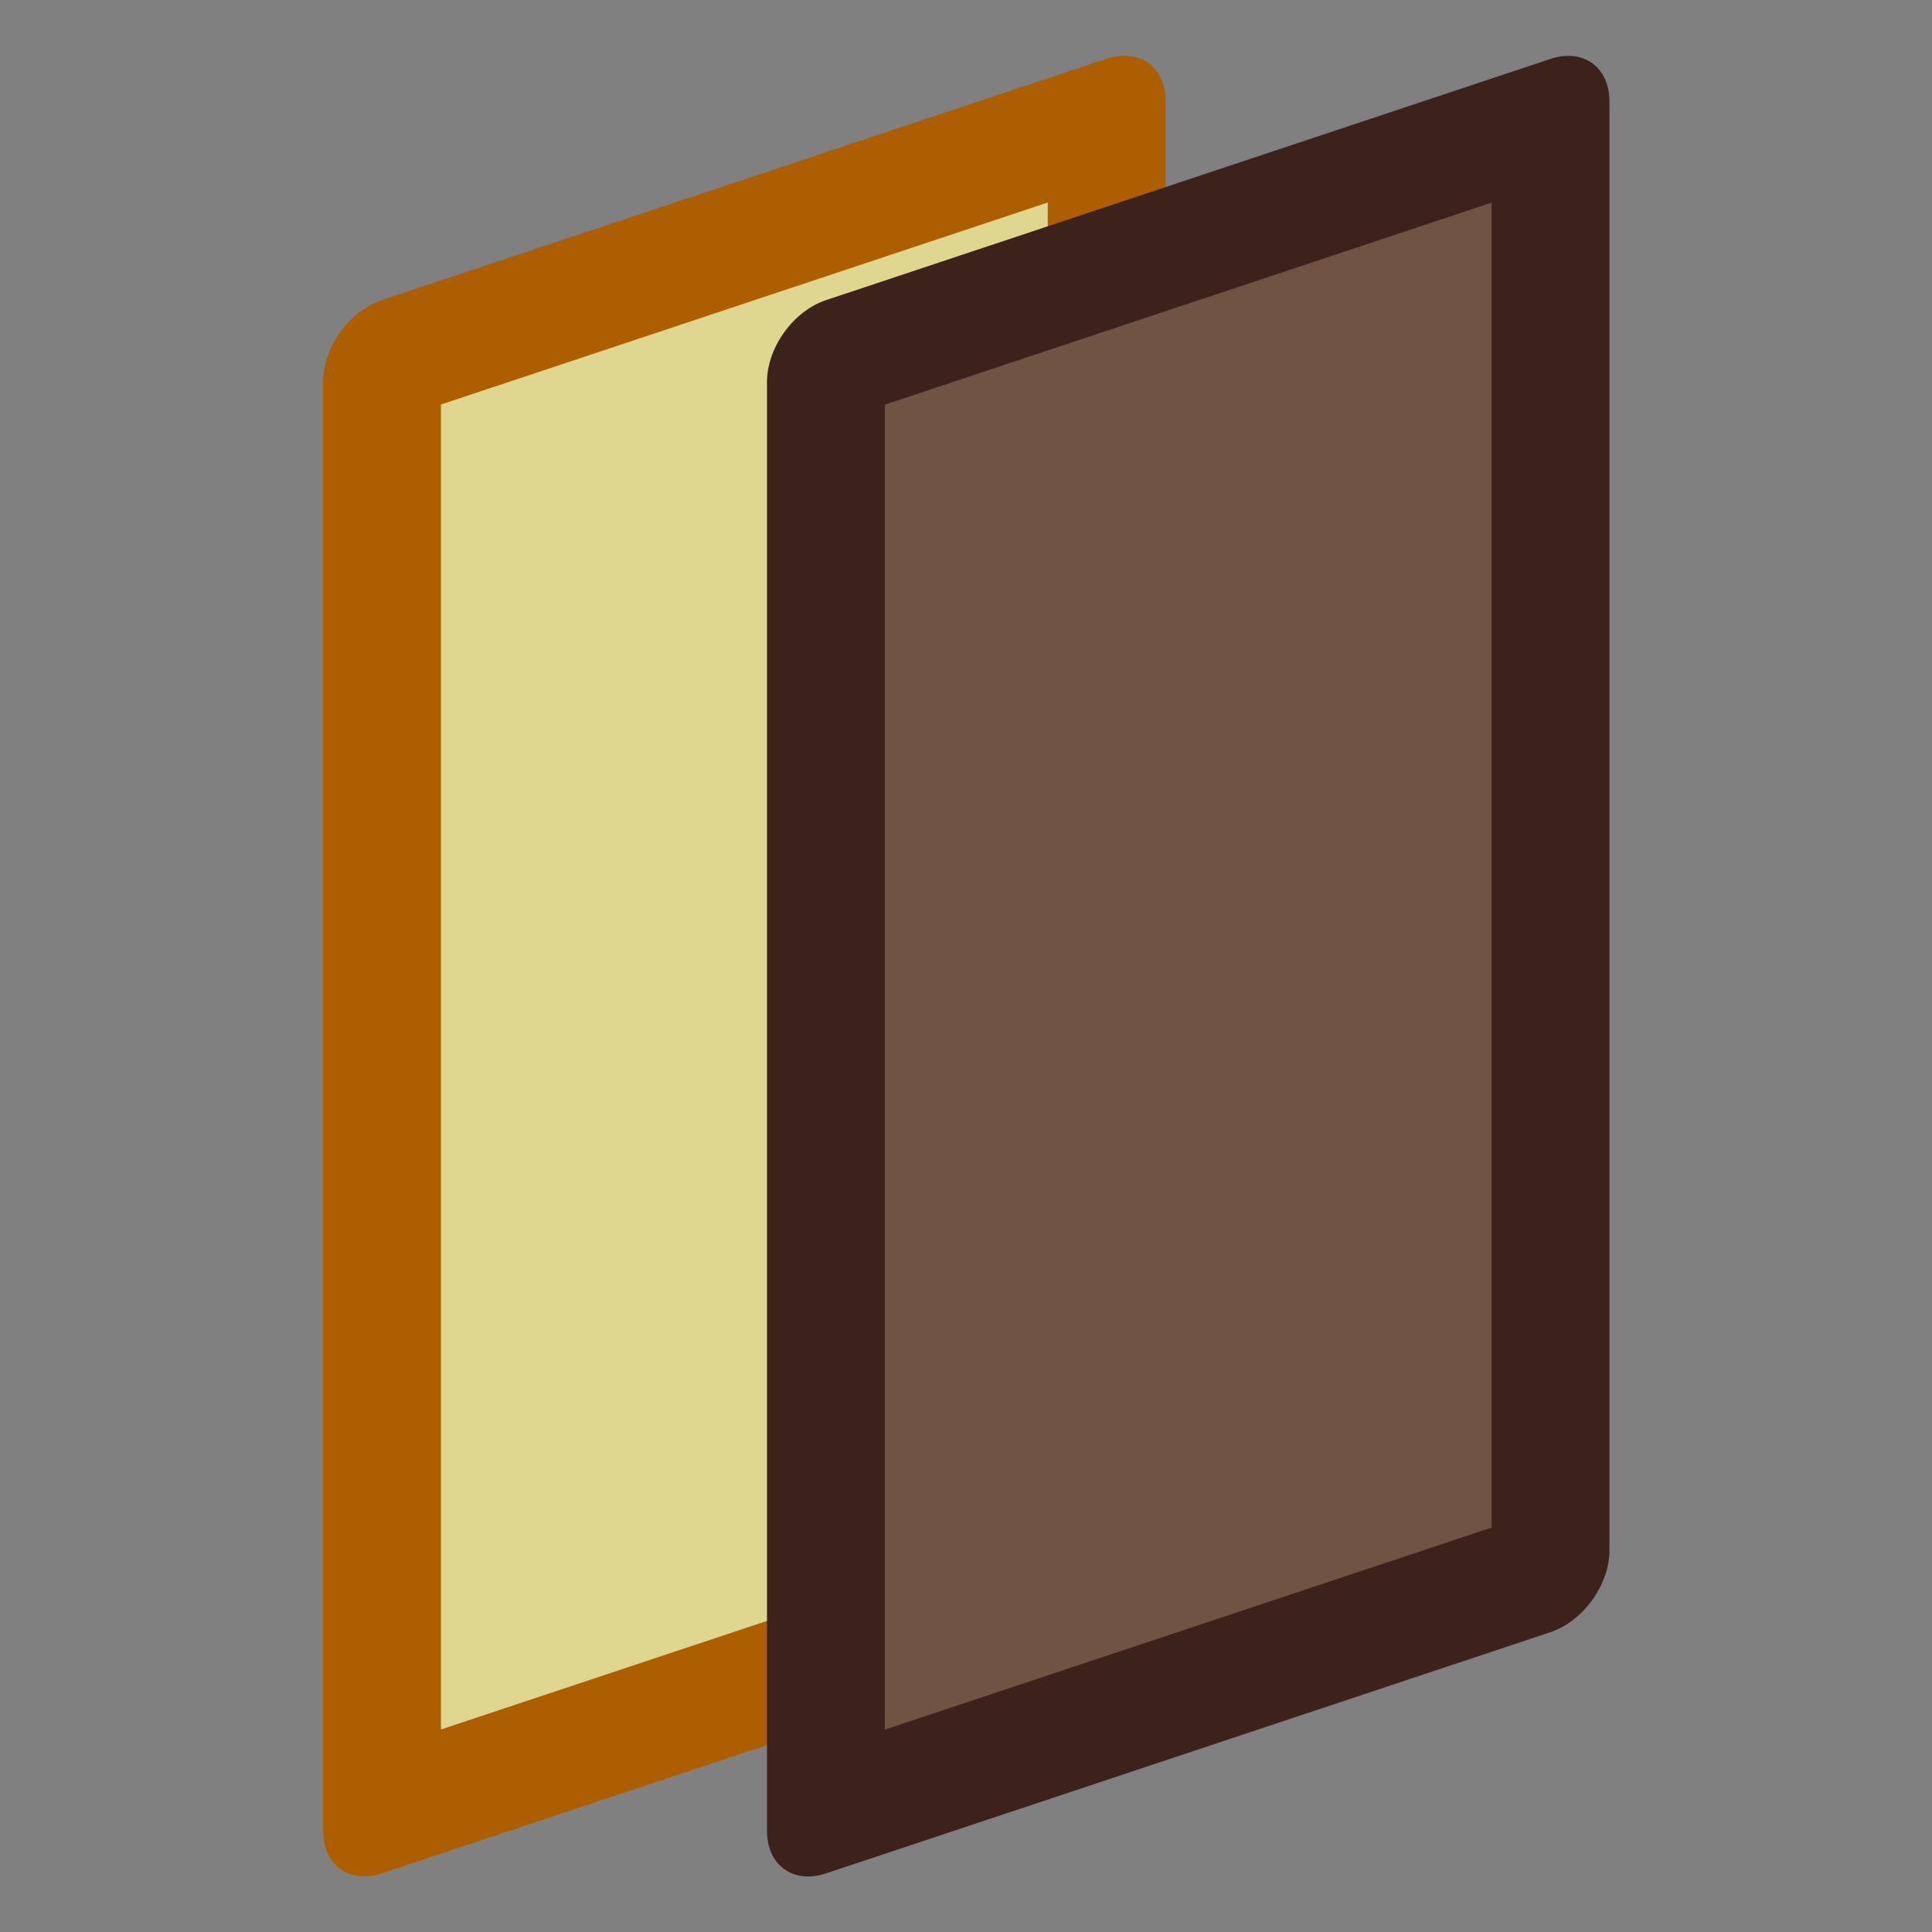 <?xml version="1.0" encoding="UTF-8" standalone="no"?>
<svg
   xmlns:dc="http://purl.org/dc/elements/1.1/"
   xmlns:cc="http://creativecommons.org/ns#"
   xmlns:rdf="http://www.w3.org/1999/02/22-rdf-syntax-ns#"
   xmlns:svg="http://www.w3.org/2000/svg"
   xmlns="http://www.w3.org/2000/svg"
   xmlns:sodipodi="http://sodipodi.sourceforge.net/DTD/sodipodi-0.dtd"
   xmlns:inkscape="http://www.inkscape.org/namespaces/inkscape"
   width="16"
   height="16"
   viewBox="0 0 4.233 4.233"
   version="1.1"
   id="svg8"
   inkscape:version="1.0 (4035a4fb49, 2020-05-01)"
   sodipodi:docname="onion-prev.svg">
  <rect x="0" y="0" width="4.233" height="4.233" fill="#808080" stroke="none"/>
  <defs
     id="defs2" />
  <sodipodi:namedview
     inkscape:snap-page="true"
     inkscape:snap-smooth-nodes="true"
     inkscape:object-paths="true"
     inkscape:snap-intersection-paths="true"
     inkscape:lockguides="false"
     inkscape:snap-grids="false"
     inkscape:snap-center="false"
     inkscape:snap-to-guides="true"
     inkscape:guide-bbox="true"
     showguides="true"
     units="px"
     showgrid="true"
     inkscape:document-rotation="0"
     inkscape:current-layer="layer1"
     inkscape:document-units="px"
     inkscape:cy="8.2507818"
     inkscape:cx="8.0089224"
     inkscape:zoom="31.678384"
     inkscape:pageshadow="2"
     inkscape:pageopacity="0.0"
     borderopacity="1.0"
     bordercolor="#666666"
     pagecolor="#ffffff"
     id="base"
     inkscape:snap-nodes="true">
    <inkscape:grid
       id="grid833"
       type="xygrid" />
    <sodipodi:guide
       inkscape:locked="false"
       id="guide853"
       orientation="0,1"
       position="1.852,0.265" />
    <sodipodi:guide
       inkscape:locked="false"
       id="guide855"
       orientation="0,1"
       position="1.587,3.969" />
  </sodipodi:namedview>
  <g
     style="display:none"
     inkscape:label="Layer 2"
     id="layer2"
     inkscape:groupmode="layer">
    <rect
       y="0"
       x="0"
       height="4.233"
       width="4.233"
       id="rect940"
       style="fill:#deddda;fill-opacity:1;stroke:none;stroke-width:0.265;stroke-linecap:round;stroke-linejoin:round;stroke-miterlimit:4;stroke-dasharray:none;stroke-opacity:1" />
  </g>
  <g
     transform="translate(0,-292.767)"
     id="layer1"
     inkscape:groupmode="layer"
     inkscape:label="Layer 1">
    <rect
       style="fill:#fff394;fill-opacity:0.749;stroke:none;stroke-width:0.272;stroke-linecap:round;stroke-linejoin:round;stroke-miterlimit:4;stroke-dasharray:none;stroke-opacity:1"
       id="rect926"
       width="1.673"
       height="3.175"
       x="0.882"
       y="293.839"
       inkscape:transform-center-x="-0.79375004"
       inkscape:transform-center-y="-1.8520773"
       transform="matrix(0.949,-0.316,0,1,0,0)" />
    <rect
       transform="matrix(0.949,-0.316,0,1,0,0)"
       inkscape:transform-center-y="-1.8520773"
       inkscape:transform-center-x="-0.79375004"
       y="293.839"
       x="0.882"
       height="3.175"
       width="1.673"
       id="rect861"
       style="fill:none;fill-opacity:1;stroke:#ad5f00;stroke-width:0.272;stroke-linecap:round;stroke-linejoin:round;stroke-miterlimit:4;stroke-dasharray:none;stroke-opacity:1" />
    <g
       transform="translate(1.28)"
       id="g937">
      <rect
         style="fill:#715344;fill-opacity:1;stroke:none;stroke-width:0.272;stroke-linecap:round;stroke-linejoin:round"
         id="rect857"
         width="1.673"
         height="3.175"
         x="0.558"
         y="293.737"
         inkscape:transform-center-x="-0.79375004"
         inkscape:transform-center-y="-1.8520773"
         transform="matrix(0.949,-0.316,0,1,0,0)" />
      <rect
         transform="matrix(0.949,-0.316,0,1,0,0)"
         inkscape:transform-center-y="-1.8520773"
         inkscape:transform-center-x="-0.79375004"
         y="293.737"
         x="0.558"
         height="3.175"
         width="1.673"
         id="rect859"
         style="fill:none;fill-opacity:1;stroke:#3d211b;stroke-width:0.272;stroke-linecap:round;stroke-linejoin:round;stroke-miterlimit:4;stroke-dasharray:none;stroke-opacity:1" />
    </g>
  </g>
</svg>
